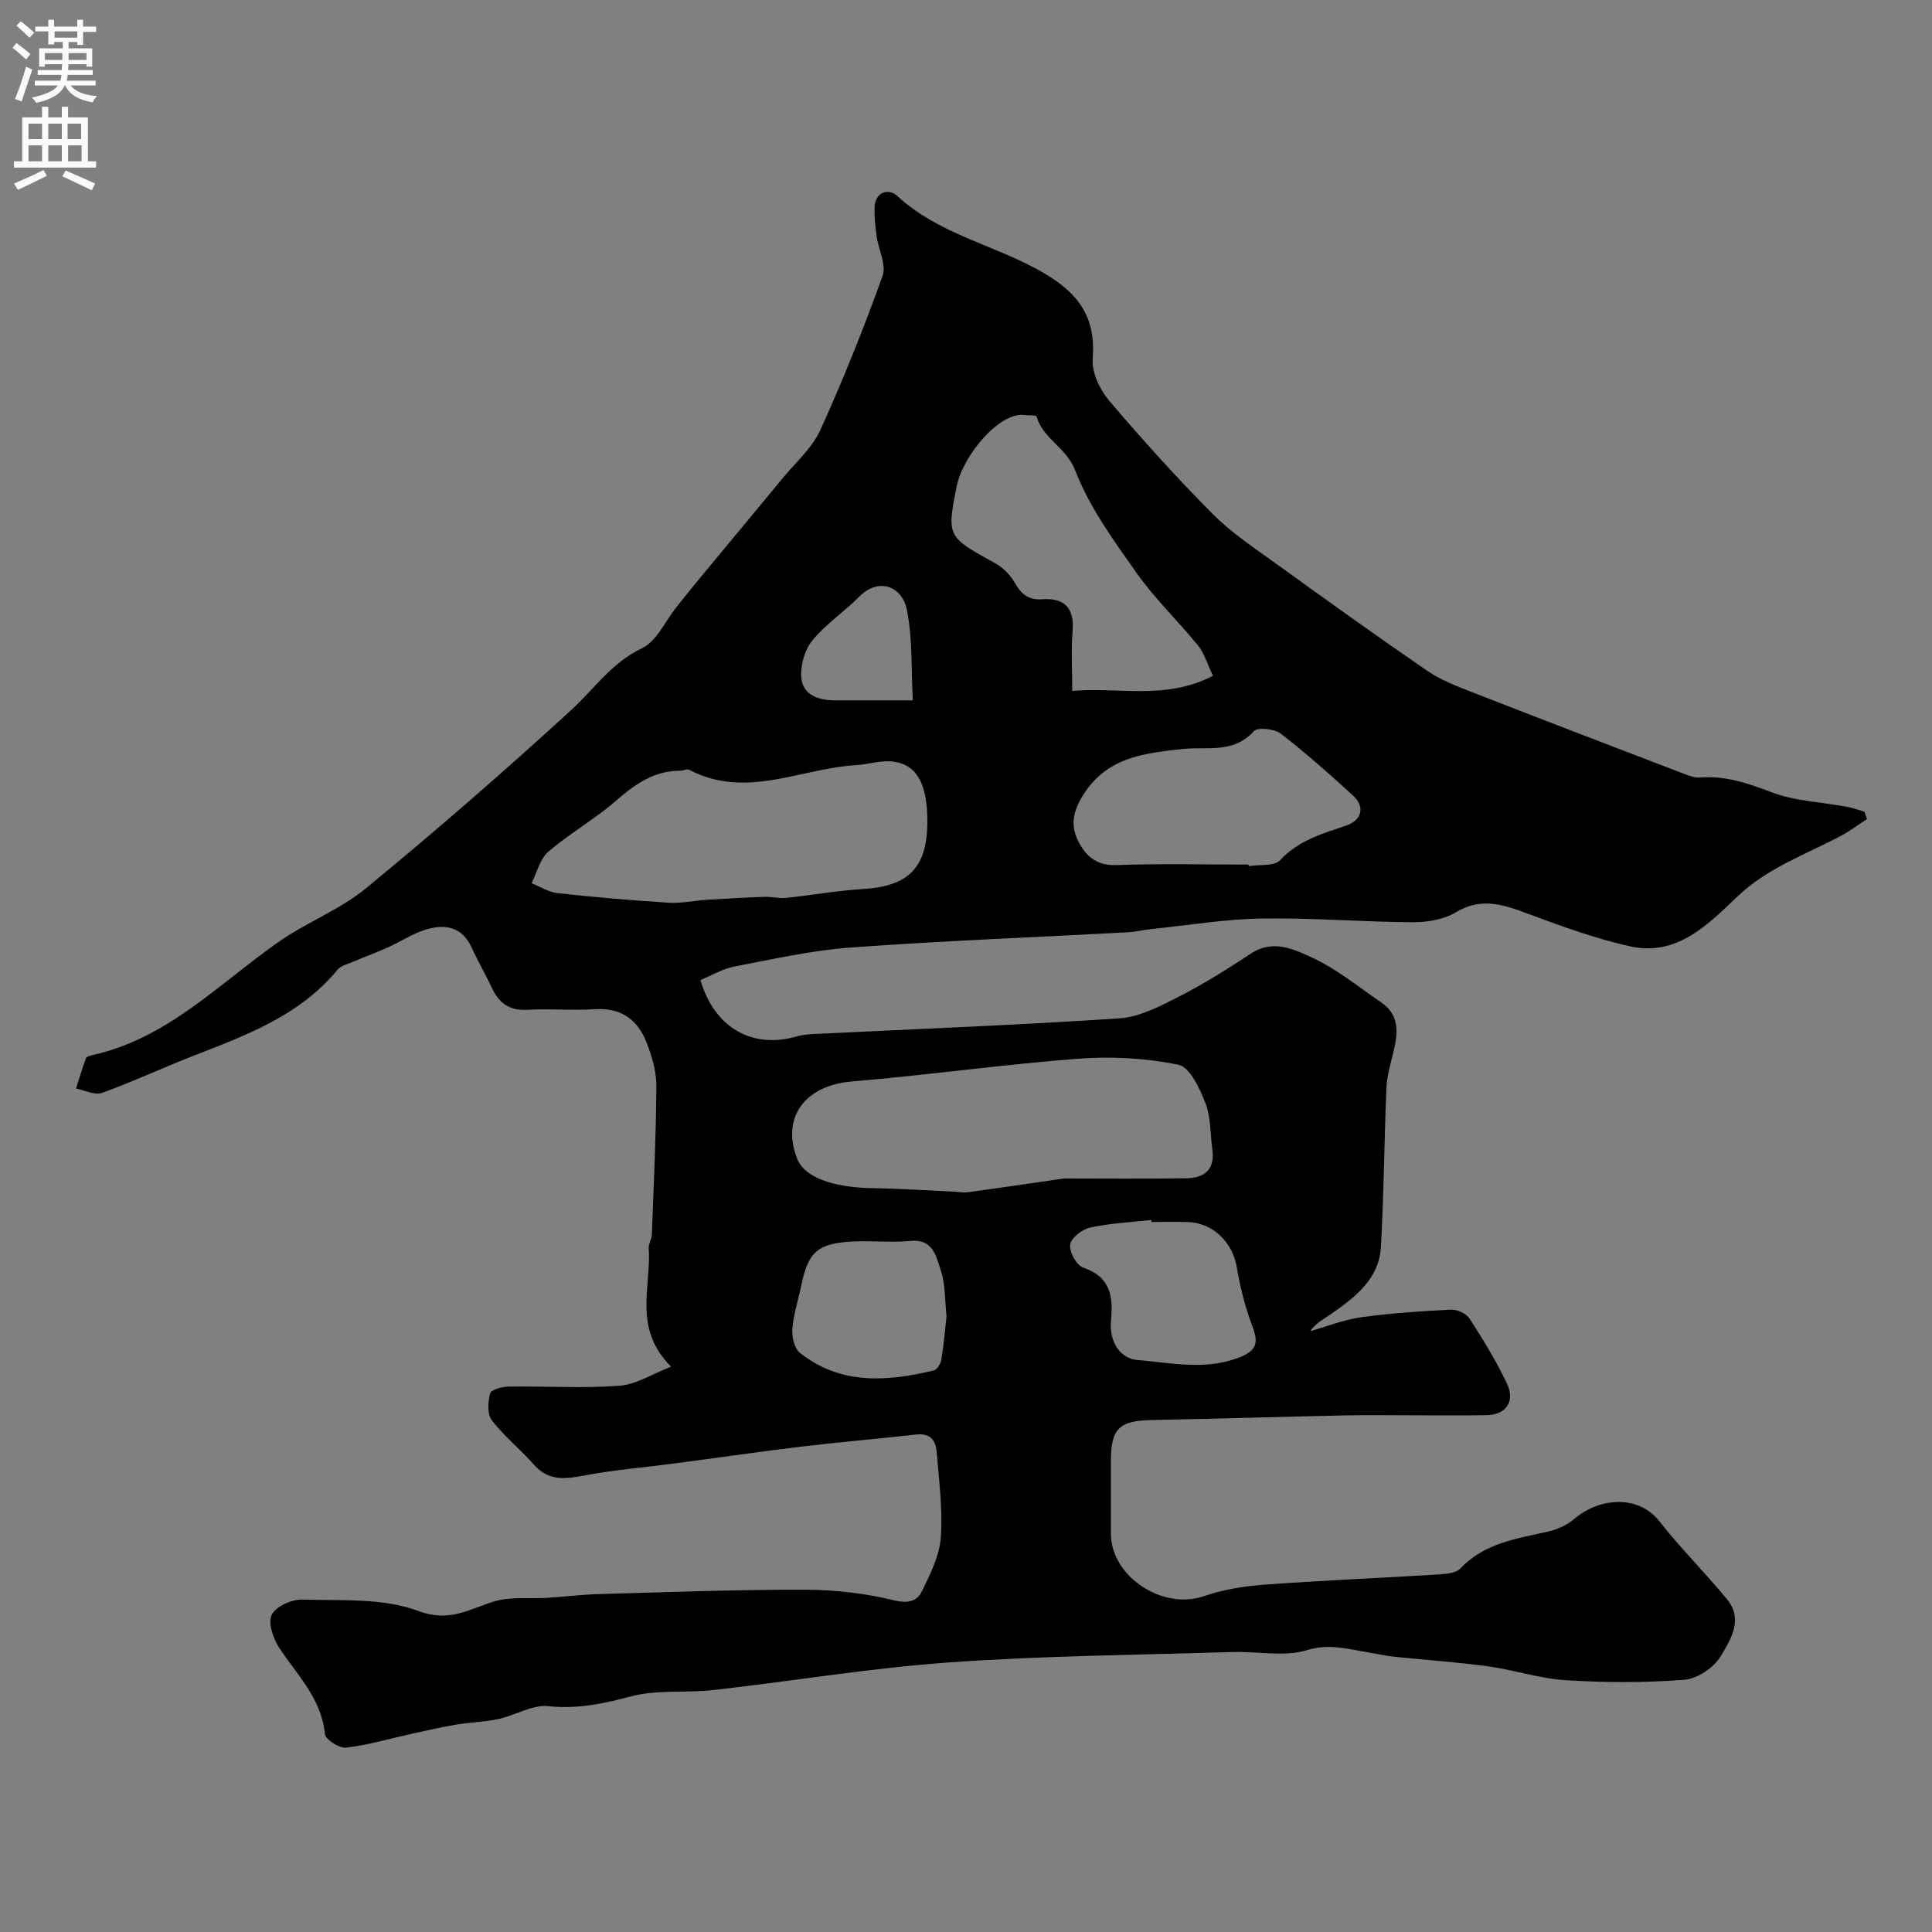 <svg enable-background="new 0 0 400 400" viewBox="0 0 400 400" xmlns="http://www.w3.org/2000/svg"><rect x="0" y="0" width="400" height="400" fill="#808080" stroke="none"/><path d="m138.95 282.95c-8-7.93-4.08-16.55-4.64-24.47-.07-.93.62-1.89.65-2.85.38-10.27.87-20.53.93-30.8.02-2.99-.91-6.13-2.01-8.96-1.84-4.72-5.27-7.29-10.73-6.93-4.65.31-9.34-.14-13.99.13-3.72.22-5.87-1.41-7.34-4.57-1.3-2.79-2.87-5.46-4.14-8.26-1.97-4.36-5.51-4.99-9.45-3.8-2.76.83-5.25 2.51-7.9 3.7-2.32 1.04-4.71 1.91-7.04 2.91-1.19.51-2.69.84-3.44 1.76-7.94 9.6-19.13 13.62-30.2 17.94-6.21 2.43-12.26 5.27-18.53 7.52-1.5.54-3.58-.56-5.39-.91.68-2.1 1.31-4.21 2.07-6.27.12-.33.81-.53 1.28-.63 15.5-3.4 26.16-14.7 38.47-23.36 5.82-4.1 12.77-6.71 18.23-11.2 14.49-11.91 28.67-24.24 42.5-36.91 4.78-4.38 8.34-9.79 14.62-12.77 3.06-1.45 4.82-5.62 7.18-8.56 1.69-2.11 3.38-4.22 5.1-6.31 5.6-6.77 11.23-13.5 16.81-20.28 2.71-3.29 6.14-6.28 7.85-10.04 4.75-10.44 9.01-21.13 12.9-31.92.81-2.25-.84-5.36-1.22-8.09-.28-1.95-.5-3.94-.46-5.9.07-3.52 2.97-4.18 4.73-2.54 8.31 7.7 19.39 9.97 28.95 15.17 7.8 4.24 12.25 9.16 11.49 18.5-.23 2.81 1.45 6.4 3.38 8.67 6.89 8.11 14.04 16.02 21.54 23.56 3.89 3.91 8.62 7.02 13.13 10.28 10.32 7.46 20.67 14.88 31.17 22.09 2.77 1.9 6.04 3.17 9.21 4.41 14.65 5.72 29.34 11.34 44.03 16.96 1.04.4 2.2.84 3.26.76 5.25-.42 9.89 1.16 14.76 3.02 4.92 1.88 10.48 2.07 15.75 3.05 1.2.22 2.37.66 3.55 1 .18.51.35 1.01.53 1.52-1.79 1.17-3.51 2.49-5.4 3.49-7.33 3.87-15.18 6.6-21.44 12.57-6.12 5.84-12.55 12.46-22.26 10.29-7.01-1.57-13.85-4.05-20.61-6.56-5.19-1.93-9.95-3.79-15.43-.47-2.48 1.5-5.88 2.06-8.85 2.05-10.43-.06-20.87-.94-31.3-.77-7.63.12-15.23 1.4-22.85 2.18-1.63.17-3.23.58-4.86.67-19.13 1.03-38.29 1.76-57.39 3.15-8.09.59-16.1 2.41-24.09 3.94-2.46.47-4.75 1.86-7.04 2.8 2.89 9.94 10.82 14.33 19.96 11.66 1.4-.41 2.91-.46 4.38-.53 20.8-1.02 41.62-1.81 62.39-3.2 4.15-.28 8.34-2.46 12.17-4.41 5.22-2.66 10.21-5.8 15.11-9.03 4.53-2.98 8.87-.87 12.6.85 5.11 2.36 9.61 6.06 14.31 9.27 4.05 2.77 3.44 6.68 2.46 10.68-.58 2.35-1.26 4.74-1.36 7.14-.46 10.92-.52 21.87-1.13 32.78-.38 6.77-5.46 10.54-10.51 14.06-1.41.98-2.97 1.74-4.15 3.43 3.51-.99 6.97-2.39 10.55-2.88 6.16-.86 12.4-1.27 18.62-1.58 1.28-.06 3.16.81 3.83 1.85 2.81 4.35 5.55 8.79 7.75 13.46 1.75 3.72-.2 6.45-4.17 6.53-5.19.11-10.38.03-15.57.03-4.53 0-9.06-.08-13.59.02-13.44.29-26.87.69-40.3.97-6.68.14-8.37 1.78-8.37 8.53v15c.01 8.87 10.71 15.87 19.22 12.94 3.95-1.36 8.22-2.07 12.4-2.38 12.01-.88 24.06-1.38 36.08-2.12 1.59-.1 3.7-.24 4.64-1.23 4.97-5.27 11.6-6.18 18.11-7.64 1.95-.43 4-1.36 5.5-2.65 5.18-4.41 13.24-5.05 17.6.5 4.41 5.61 9.52 10.68 14.05 16.2 3.38 4.12.69 8.38-1.34 11.75-1.42 2.36-4.85 4.66-7.54 4.87-8.12.63-16.34.6-24.47.1-5.42-.33-10.74-2.14-16.15-2.88-6.5-.89-13.06-1.32-19.59-2.01-1.77-.19-3.51-.61-5.28-.89-4.18-.67-8-1.88-12.66-.45-4.73 1.45-10.24.22-15.4.38-19.54.61-39.11.77-58.59 2.15-16.32 1.16-32.53 3.88-48.81 5.72-5.72.65-11.73-.13-17.19 1.33-5.72 1.53-11.08 2.64-17.09 2.01-3.28-.34-6.78 1.9-10.26 2.66-2.87.62-5.85.68-8.76 1.16-3.02.5-6.02 1.19-9.01 1.85-4.59 1.01-9.14 2.36-13.78 2.92-1.41.17-4.3-1.68-4.41-2.81-.72-7.38-5.75-12.22-9.48-17.89-1.25-1.9-2.35-5.18-1.52-6.83.86-1.72 4.15-3.19 6.33-3.12 8.04.25 16.66-.39 23.92 2.33 6.51 2.44 10.45-.28 15.61-1.9 3.55-1.12 7.61-.56 11.44-.81 3.43-.22 6.84-.66 10.27-.76 14.27-.39 28.53-.94 42.8-.91 6.18.01 12.48.74 18.47 2.2 2.96.72 4.77.15 5.76-1.87 1.74-3.55 3.64-7.38 3.92-11.2.42-5.87-.4-11.84-.87-17.75-.19-2.42-1.47-3.83-4.26-3.51-7.83.89-15.68 1.54-23.5 2.48-8.93 1.07-17.83 2.37-26.75 3.54-6.01.79-12.07 1.28-18.01 2.39-4.06.76-7.68 1.43-10.85-2.16-2.8-3.17-6.16-5.87-8.73-9.2-.97-1.26-.8-3.82-.34-5.57.2-.77 2.44-1.38 3.77-1.4 7.66-.11 15.36.38 22.98-.17 3.48-.27 6.81-2.45 10.72-3.96zm81.35-38.96c7.49 0 16.41.09 25.34-.04 3.64-.05 5.95-1.76 5.37-5.91-.46-3.24-.29-6.71-1.45-9.68-1.17-3.02-3.23-7.44-5.58-7.92-6.71-1.37-13.83-1.77-20.68-1.25-15.66 1.19-31.25 3.4-46.9 4.71-9.71.81-14.65 7.38-11.41 15.88 1.83 4.81 9.6 6.12 15.52 6.21 5.63.09 11.27.46 16.9.72.98.04 1.98.26 2.93.13 6.13-.82 12.27-1.74 19.96-2.85zm-28.3-73.86c.01-7.6-2.04-11.71-6.89-12.43-2.58-.38-5.33.57-8.02.73-11.45.7-22.75 7.11-34.41.94-.43-.23-1.18.2-1.77.2-5.46-.04-9.43 2.78-13.39 6.23-4.4 3.83-9.59 6.75-14.02 10.56-1.73 1.49-2.33 4.29-3.44 6.5 1.8.71 3.54 1.86 5.4 2.06 7.66.84 15.35 1.5 23.05 1.98 2.58.16 5.2-.44 7.81-.61 4-.25 8.01-.47 12.01-.61 1.47-.05 2.97.37 4.42.22 5.36-.56 10.69-1.52 16.06-1.85 9.32-.57 13.18-4.47 13.19-13.92zm59.13-30.22c-1.19-2.48-1.78-4.64-3.07-6.23-4.14-5.1-8.96-9.7-12.74-15.05-4.76-6.74-9.78-13.62-12.7-21.21-1.84-4.79-6.68-6.56-8.01-11.18-.09-.32-1.61-.21-2.46-.32-5.24-.69-12.81 8.41-14.08 14.77-2.1 10.49-1.93 10.45 7.99 15.93 1.6.88 3.09 2.4 4 3.98 1.36 2.38 2.8 3.68 5.78 3.47 4.46-.32 6.63 1.78 6.23 6.57-.34 3.99-.07 8.02-.07 12.42 9.28-.9 19.32 2 29.13-3.15zm7.35 39.09c.02.11.03.21.05.32 2.23-.36 5.31.07 6.52-1.24 3.82-4.12 8.73-5.48 13.68-7.16 3.29-1.12 3.91-3.91 1.39-6.22-4.85-4.43-9.76-8.81-14.96-12.81-1.3-1-4.78-1.38-5.56-.51-4.26 4.73-9.7 3.13-14.82 3.7-8.02.89-15.9 1.65-20.85 10.06-2.06 3.5-2.09 6.19-.7 8.99 1.43 2.89 3.68 5.12 7.76 4.98 9.16-.33 18.33-.11 27.49-.11zm-20.06 74c-.02-.14-.03-.28-.05-.42-4.23.48-8.53.67-12.67 1.57-1.64.36-3.91 2.12-4.13 3.52-.23 1.48 1.31 4.3 2.67 4.76 5.69 1.92 6.26 6.01 5.78 10.98-.4 4.18 1.72 7.86 5.52 8.17 6.86.56 13.83 2.18 20.82-.45 3.8-1.43 4.27-3.02 2.93-6.55-1.48-3.91-2.53-8.05-3.22-12.18-.86-5.16-4.9-9.23-10.17-9.39-2.49-.07-4.99-.01-7.48-.01zm-42.45 19.54c-.37-3.36-.21-6.62-1.18-9.49-.95-2.82-1.52-6.6-6.31-6.13-3.95.39-7.98-.09-11.96.12-7.23.38-9.19 2.17-10.61 9.03-.62 3.01-1.61 5.98-1.86 9.02-.13 1.65.4 4.08 1.56 5 8.42 6.68 18.02 5.97 27.7 3.65.69-.16 1.45-1.39 1.58-2.22.51-3.07.77-6.17 1.08-8.98zm-6.98-127.54c-.36-6.59-.03-12.82-1.23-18.74-1.02-4.99-5.91-6.73-9.85-2.74-3.12 3.16-6.95 5.68-9.73 9.09-1.58 1.94-2.49 5.16-2.28 7.68.3 3.54 3.46 4.69 6.82 4.71 4.81.01 9.62 0 16.27 0z" fill="#000001"/><g fill="#fafafb"><path d="m2.6 9.9.8-1c.9.7 1.9 1.4 2.9 2.3l-.9 1.1c-1.1-1-2-1.8-2.8-2.4zm.5 10.6c.9-2.1 1.6-4.3 2.3-6.7.4.2.8.4 1.3.6-.7 2.1-1.5 4.3-2.2 6.6zm.3-15.2.9-.9c1 .8 2 1.6 2.8 2.4l-1 1c-.9-.9-1.8-1.7-2.7-2.5zm12.6-1.2h1.2v1.4h2.7v1.1h-2.7v2.7h-1.2v-.6h-1.8v1.3h4.9v3.8h-1.2v-.5h-3.7c0 .4-.1.9-.1 1.2h5.1v1h-5.2c0 .5-.1.9-.2 1.2h6v1h-5.2c1.1 1.3 2.9 2 5.5 2.2-.4.4-.7.8-.9 1.3-2.9-.5-4.8-1.6-5.7-3.5h-.1c-.8 1.7-2.7 2.9-5.9 3.6-.2-.4-.6-.8-.9-1.1 2.8-.6 4.6-1.4 5.4-2.5h-4.8v-1h5.3c.1-.3.2-.7.2-1.2h-4.9v-1h5c0-.4 0-.8.1-1.2h-3.6v.5h-1.2v-3.8h4.9v-1.3h-1.8v.5h-1.2v-2.7h-2.7v-1h2.7v-1.4h1.2v1.4h4.8zm-6.7 8.3h3.6c0-.4 0-.9 0-1.4h-3.6zm1.9-4.6h4.8v-1.3h-4.7v1.3zm6.7 3.2h-3.7v1.4h3.7v-2.4z"/><path d="m8.7 22.1h1.3v2.2h2.8v-2.2h1.3v2.2h4.1v9.1h1.7v1.3h-17v-1.3h1.7v-9.1h4.1zm.3 13.1.7 1.2c-1.8.9-3.8 1.9-6 2.9-.2-.4-.5-.8-.8-1.3 2.3-1 4.4-1.9 6.1-2.8zm-3.1-6.4h2.8v-3.2h-2.8zm0 4.6h2.8v-3.3h-2.8zm4.1-4.6h2.8v-3.2h-2.8zm0 4.6h2.8v-3.3h-2.8zm3.6 1.9c2.1.9 4.1 1.8 6.1 2.7l-.7 1.4c-2.2-1.1-4.2-2-6.1-2.9zm3.2-9.7h-2.8v3.2h2.8zm-2.7 7.8h2.8v-3.3h-2.8z"/></g></svg>
